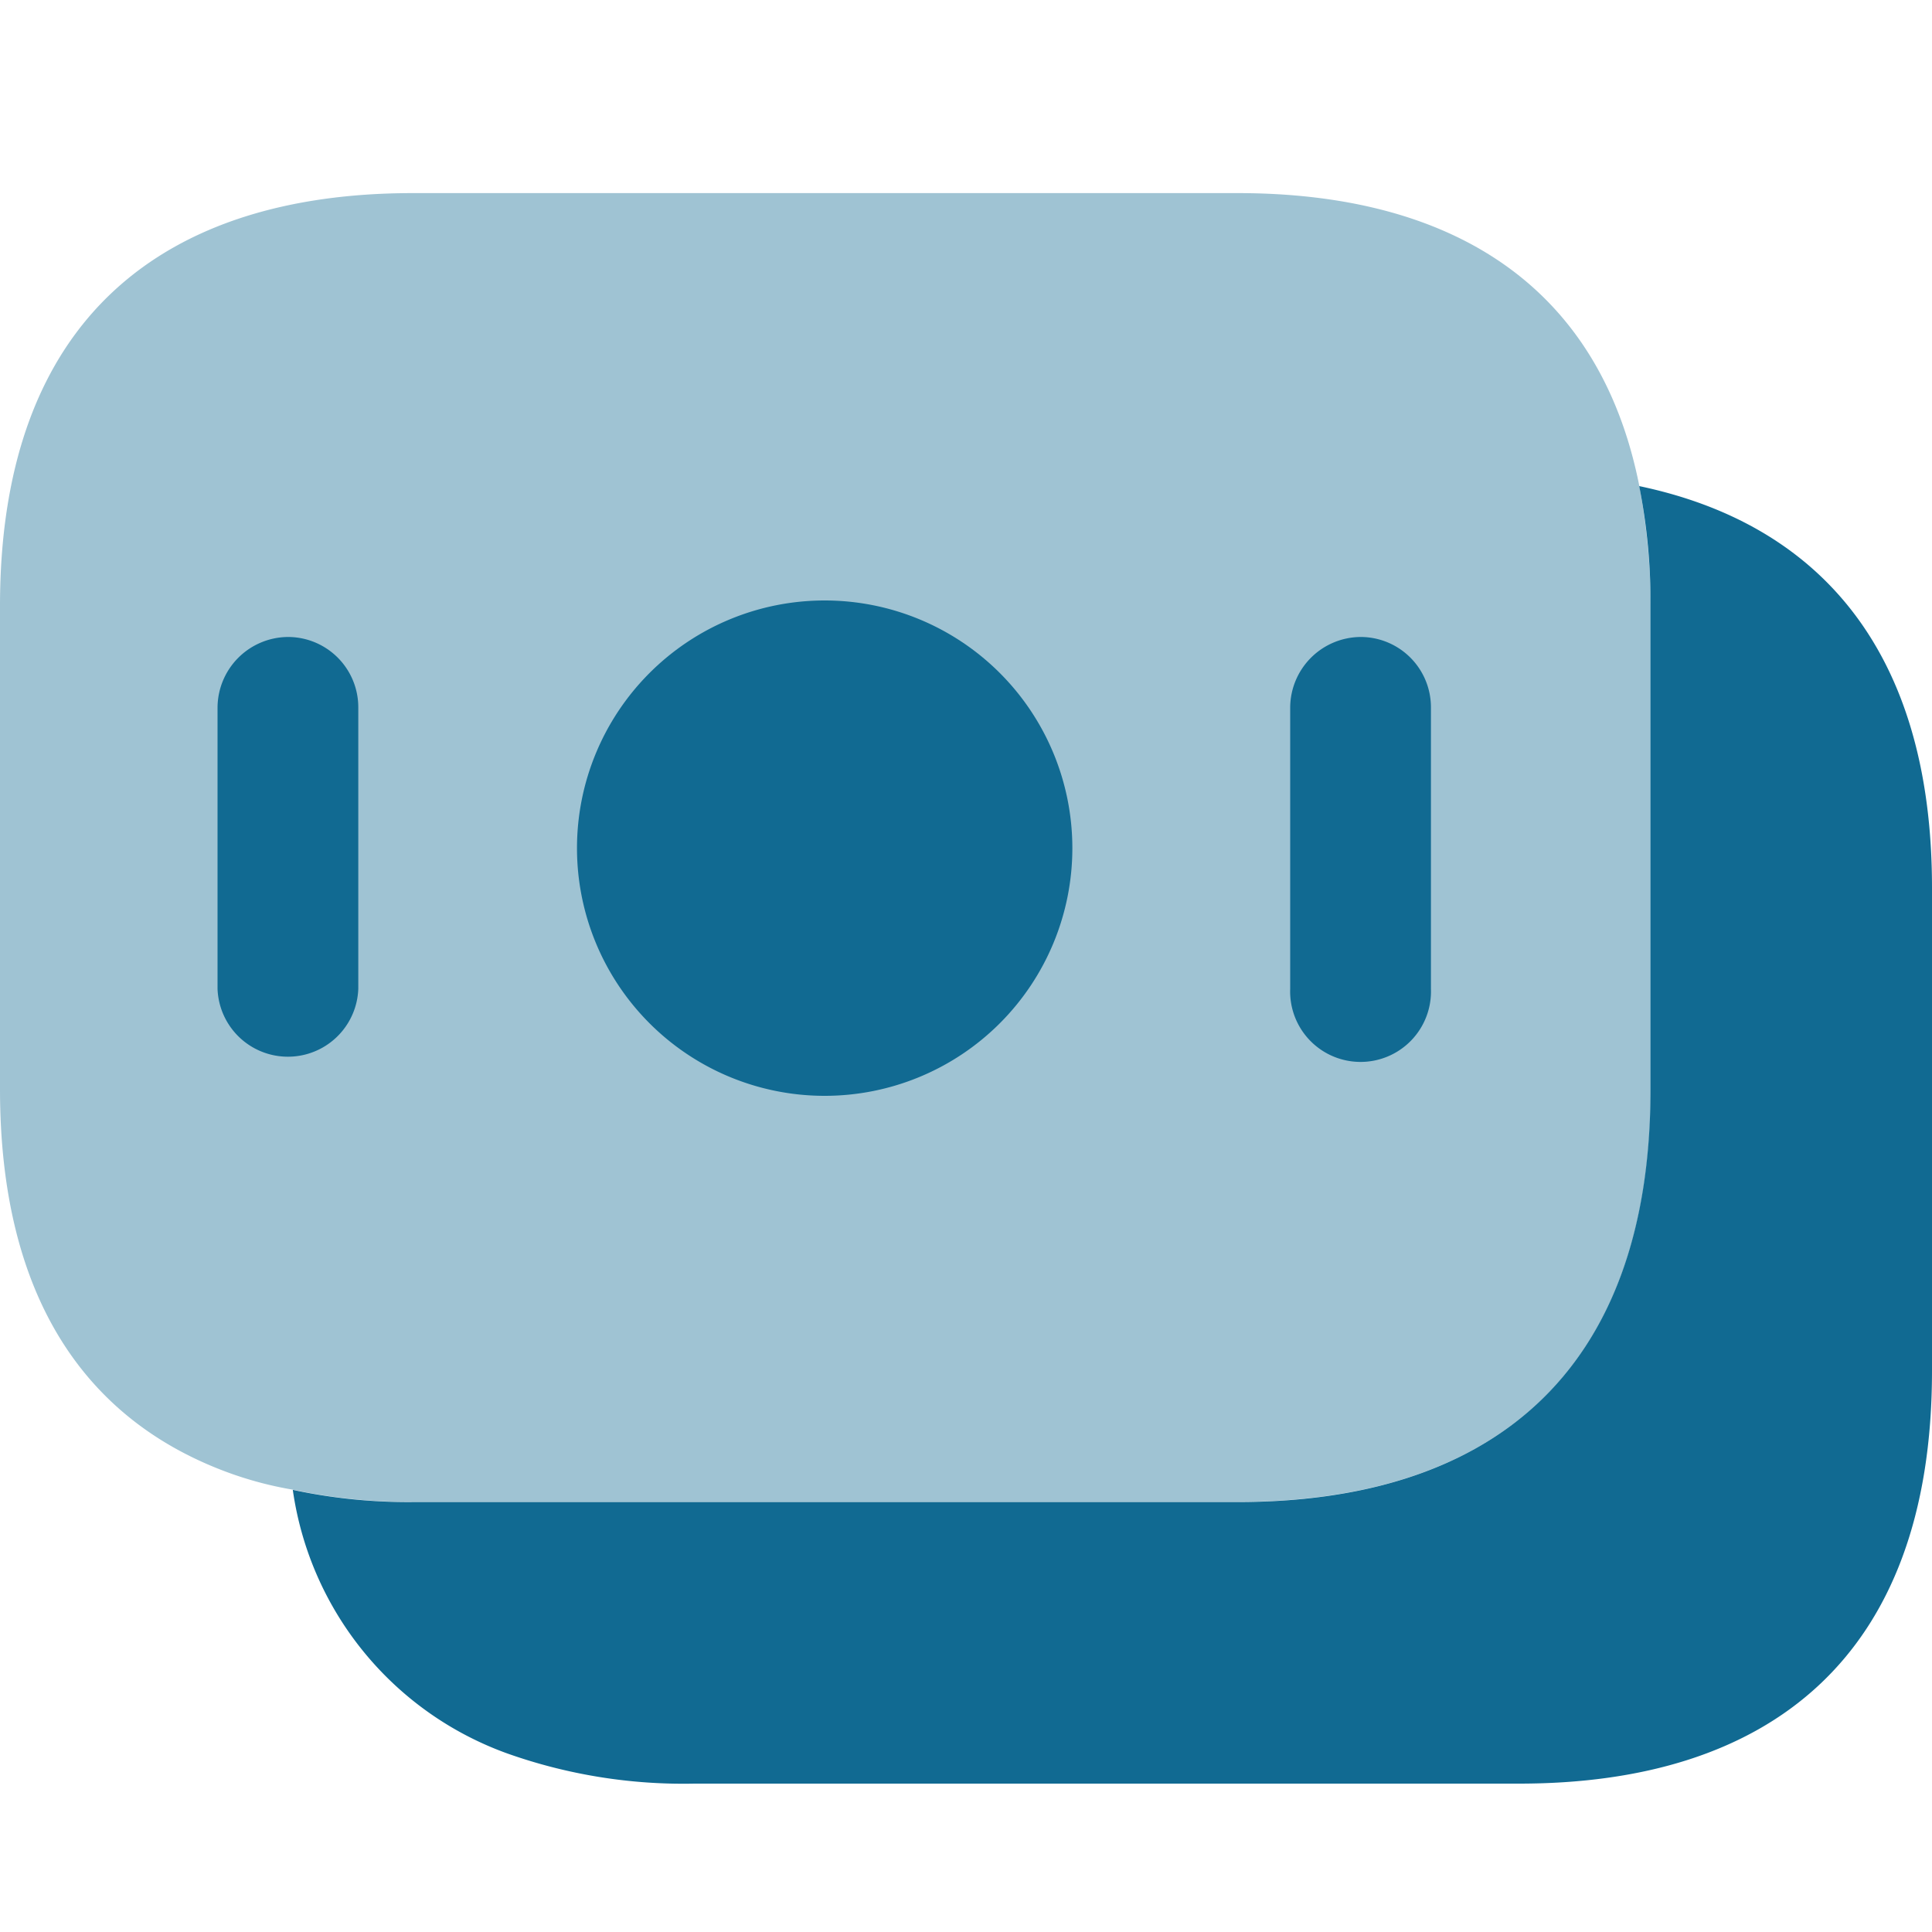 <svg xmlns="http://www.w3.org/2000/svg" xmlns:xlink="http://www.w3.org/1999/xlink" width="20" height="20" viewBox="0 0 20 20">
  <defs>
    <clipPath id="clip-path">
      <rect id="Rectangle_25139" data-name="Rectangle 25139" width="20" height="20" transform="translate(41 103)" fill="#116a92"/>
    </clipPath>
  </defs>
  <g id="Mask_Group_401" data-name="Mask Group 401" transform="translate(-41 -103)" clip-path="url(#clip-path)">
    <g id="moneys" transform="translate(39.289 101.479)">
      <path id="Path_165275" data-name="Path 165275" d="M18.8,7.794v5c0,2.992-1.71,4.274-4.274,4.274H5.985a5.68,5.68,0,0,1-1.243-.126,3.777,3.777,0,0,1-.69-.185c-1.457-.544-2.341-1.807-2.341-3.963v-5c0-2.992,1.71-4.274,4.274-4.274h8.538c2.176,0,3.74.923,4.158,3.031A7.025,7.025,0,0,1,18.8,7.794Z" fill="#116a92" opacity="0.4"/>
      <path id="Path_165276" data-name="Path 165276" d="M21.8,10.8v5c0,2.992-1.71,4.274-4.274,4.274H8.988a5.455,5.455,0,0,1-1.933-.311,3.409,3.409,0,0,1-2.224-2.73,5.68,5.68,0,0,0,1.243.126h8.538c2.564,0,4.274-1.282,4.274-4.274v-5a6.148,6.148,0,0,0-.117-1.243C20.615,7.029,21.8,8.33,21.8,10.8Z" transform="translate(-0.089 -0.089)" fill="#116a92"/>
      <path id="Path_165277" data-name="Path 165277" d="M10.424,12.989a2.564,2.564,0,1,0-2.564-2.564A2.564,2.564,0,0,0,10.424,12.989Z" transform="translate(-0.176 -0.124)" fill="#116a92"/>
      <path id="Path_165278" data-name="Path 165278" d="M4.758,8.25a.734.734,0,0,0-.729.729v2.914a.729.729,0,0,0,1.457,0V8.979A.728.728,0,0,0,4.758,8.25Z" transform="translate(-0.066 -0.135)" fill="#116a92"/>
      <path id="Path_165279" data-name="Path 165279" d="M16.189,8.25a.734.734,0,0,0-.729.729v2.914a.729.729,0,1,0,1.457,0V8.979A.728.728,0,0,0,16.189,8.25Z" transform="translate(-0.393 -0.135)" fill="#116a92"/>
    </g>
  </g>
</svg>
